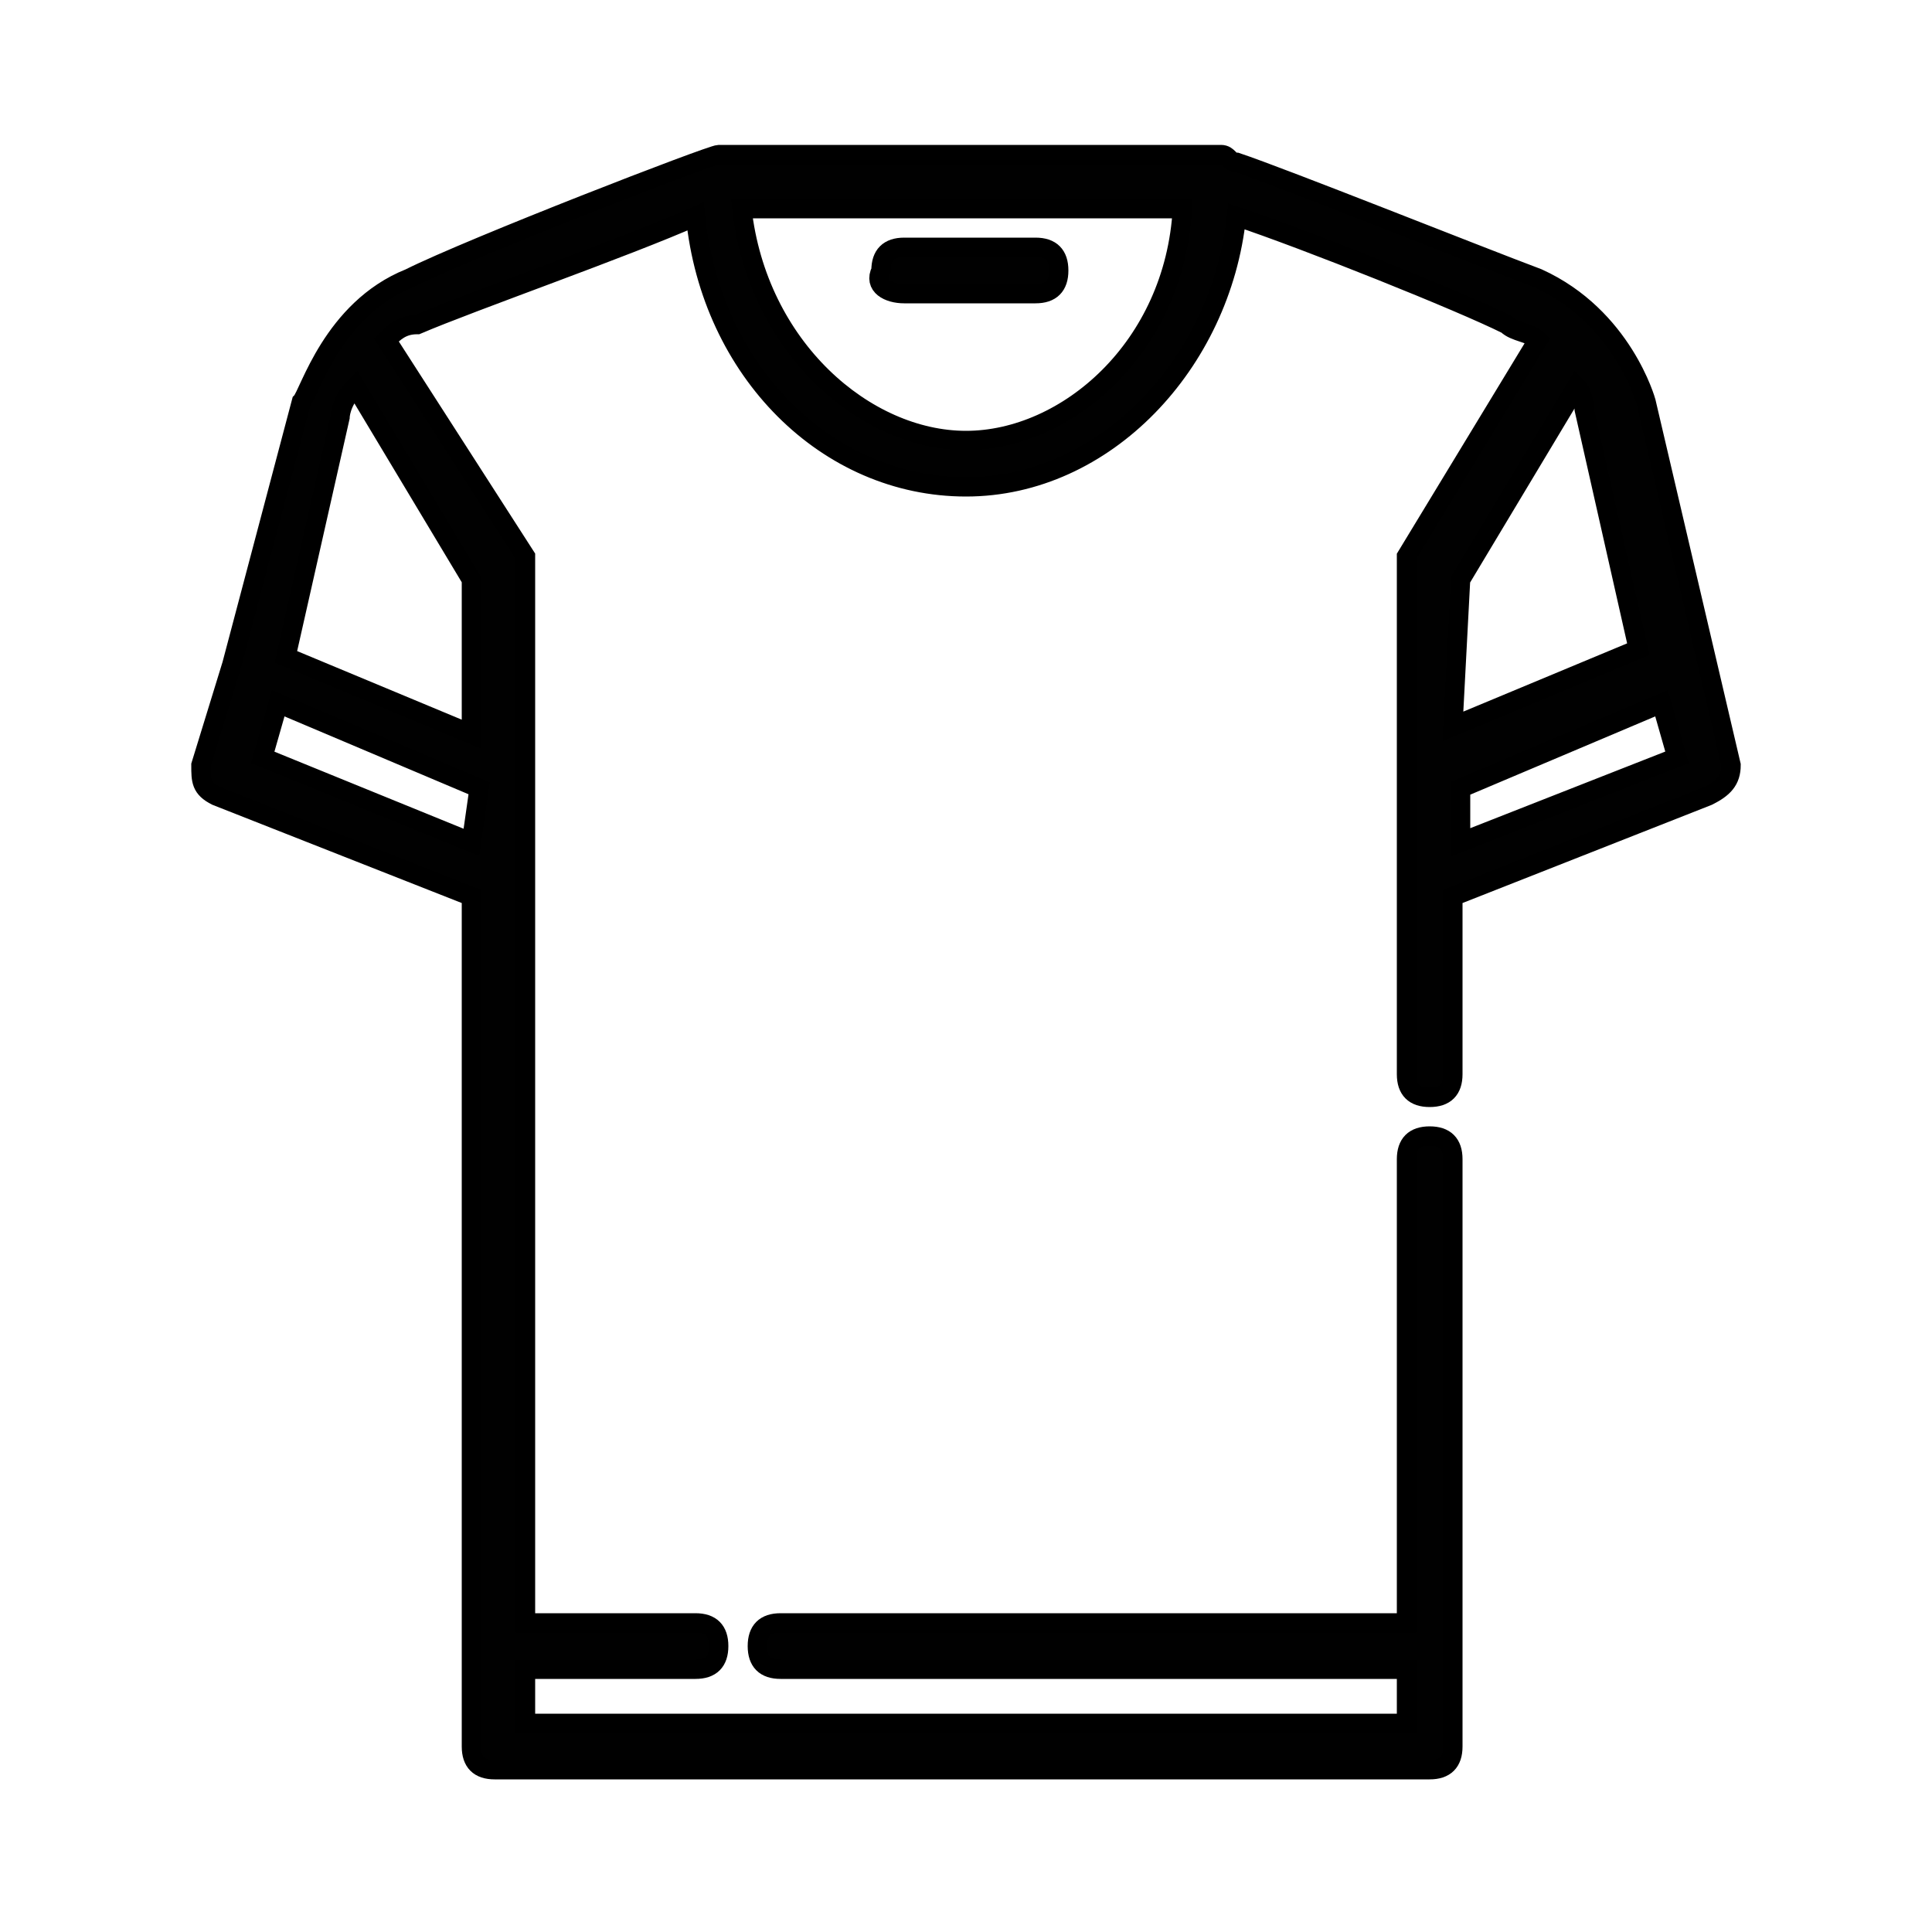 <?xml version="1.0" encoding="utf-8"?>
<!-- Generator: Adobe Illustrator 23.0.5, SVG Export Plug-In . SVG Version: 6.00 Build 0)  -->
<svg version="1.1" id="Layer_1" xmlns="http://www.w3.org/2000/svg" xmlns:xlink="http://www.w3.org/1999/xlink" x="0px" y="0px"
	 viewBox="0 0 25 25" style="enable-background:new 0 0 25 25;" xml:space="preserve">
<style type="text/css">
	.st0{fill:#010101;stroke:#000000;stroke-width:0.25;stroke-miterlimit:10;}
</style>
<g>
	<g>
		<g>
			<path class="st0" d="M11.7,3.8h1.7c0.2,0,0.3-0.1,0.3-0.3c0-0.2-0.1-0.3-0.3-0.3h-1.7c-0.2,0-0.3,0.1-0.3,0.3
				C11.3,3.7,11.5,3.8,11.7,3.8z"/>
			<path class="st0" d="M22.4,9.9l-1.1-4.7c0,0-0.3-1.1-1.4-1.6c-0.8-0.3-3.3-1.3-3.9-1.5c-0.1,0-0.1-0.1-0.2-0.1h0H9.3c0,0,0,0,0,0
				c0,0,0,0,0,0c0,0,0,0,0,0c0,0,0,0,0,0c0,0,0,0,0,0c0,0,0,0,0,0c0,0,0,0,0,0c-0.1,0-3.2,1.2-4,1.6c-1,0.4-1.3,1.5-1.4,1.6
				c0,0,0,0,0,0c0,0,0,0,0,0c0,0,0,0,0,0L3,8.6c0,0,0,0,0,0L2.6,9.9c0,0.2,0,0.3,0.2,0.4l3.3,1.3v9.7v1.3c0,0.2,0.1,0.3,0.3,0.3
				h12.1c0.2,0,0.3-0.1,0.3-0.3v-1.3V15c0-0.2-0.1-0.3-0.3-0.3s-0.3,0.1-0.3,0.3v6h-8.1c-0.2,0-0.3,0.1-0.3,0.3
				c0,0.2,0.1,0.3,0.3,0.3h8.1v0.7H6.8v-0.7H9c0.2,0,0.3-0.1,0.3-0.3C9.3,21.1,9.2,21,9,21H6.8v-9.6V9.9V7.4c0-0.1,0-0.1,0-0.2
				L5,4.4c0.1-0.1,0.2-0.2,0.4-0.2C6.1,3.9,8.1,3.2,9,2.8c0.2,2,1.7,3.5,3.5,3.5c1.8,0,3.3-1.6,3.5-3.5c0.9,0.3,2.9,1.1,3.5,1.4
				c0.1,0.1,0.3,0.1,0.4,0.2l-1.7,2.8c0,0.1,0,0.1,0,0.2v2.6v1.4v2.5c0,0.2,0.1,0.3,0.3,0.3c0.2,0,0.3-0.1,0.3-0.3v-2.3l3.3-1.3
				C22.3,10.2,22.4,10.1,22.4,9.9z M6.1,10.9L3.4,9.8l0.2-0.7l2.6,1.1L6.1,10.9L6.1,10.9z M6.1,7.5v2l-2.4-1l0.7-3.1
				c0,0,0-0.2,0.2-0.4L6.1,7.5z M12.5,5.7c-1.3,0-2.7-1.2-2.9-3h5.7C15.2,4.5,13.8,5.7,12.5,5.7z M18.9,7.5L20.4,5
				c0.1,0.1,0.1,0.3,0.1,0.3c0,0,0,0,0,0c0,0,0,0,0,0c0,0,0,0,0,0c0,0,0,0,0,0c0,0,0,0,0,0c0,0,0,0,0,0c0,0,0,0,0,0c0,0,0,0,0,0
				c0,0,0,0,0,0c0,0,0,0,0,0l0.7,3.1l-2.4,1L18.9,7.5L18.9,7.5z M18.9,10.9v-0.7l2.6-1.1l0.2,0.7L18.9,10.9z"/>
		</g>
	</g>
</g>
</svg>
